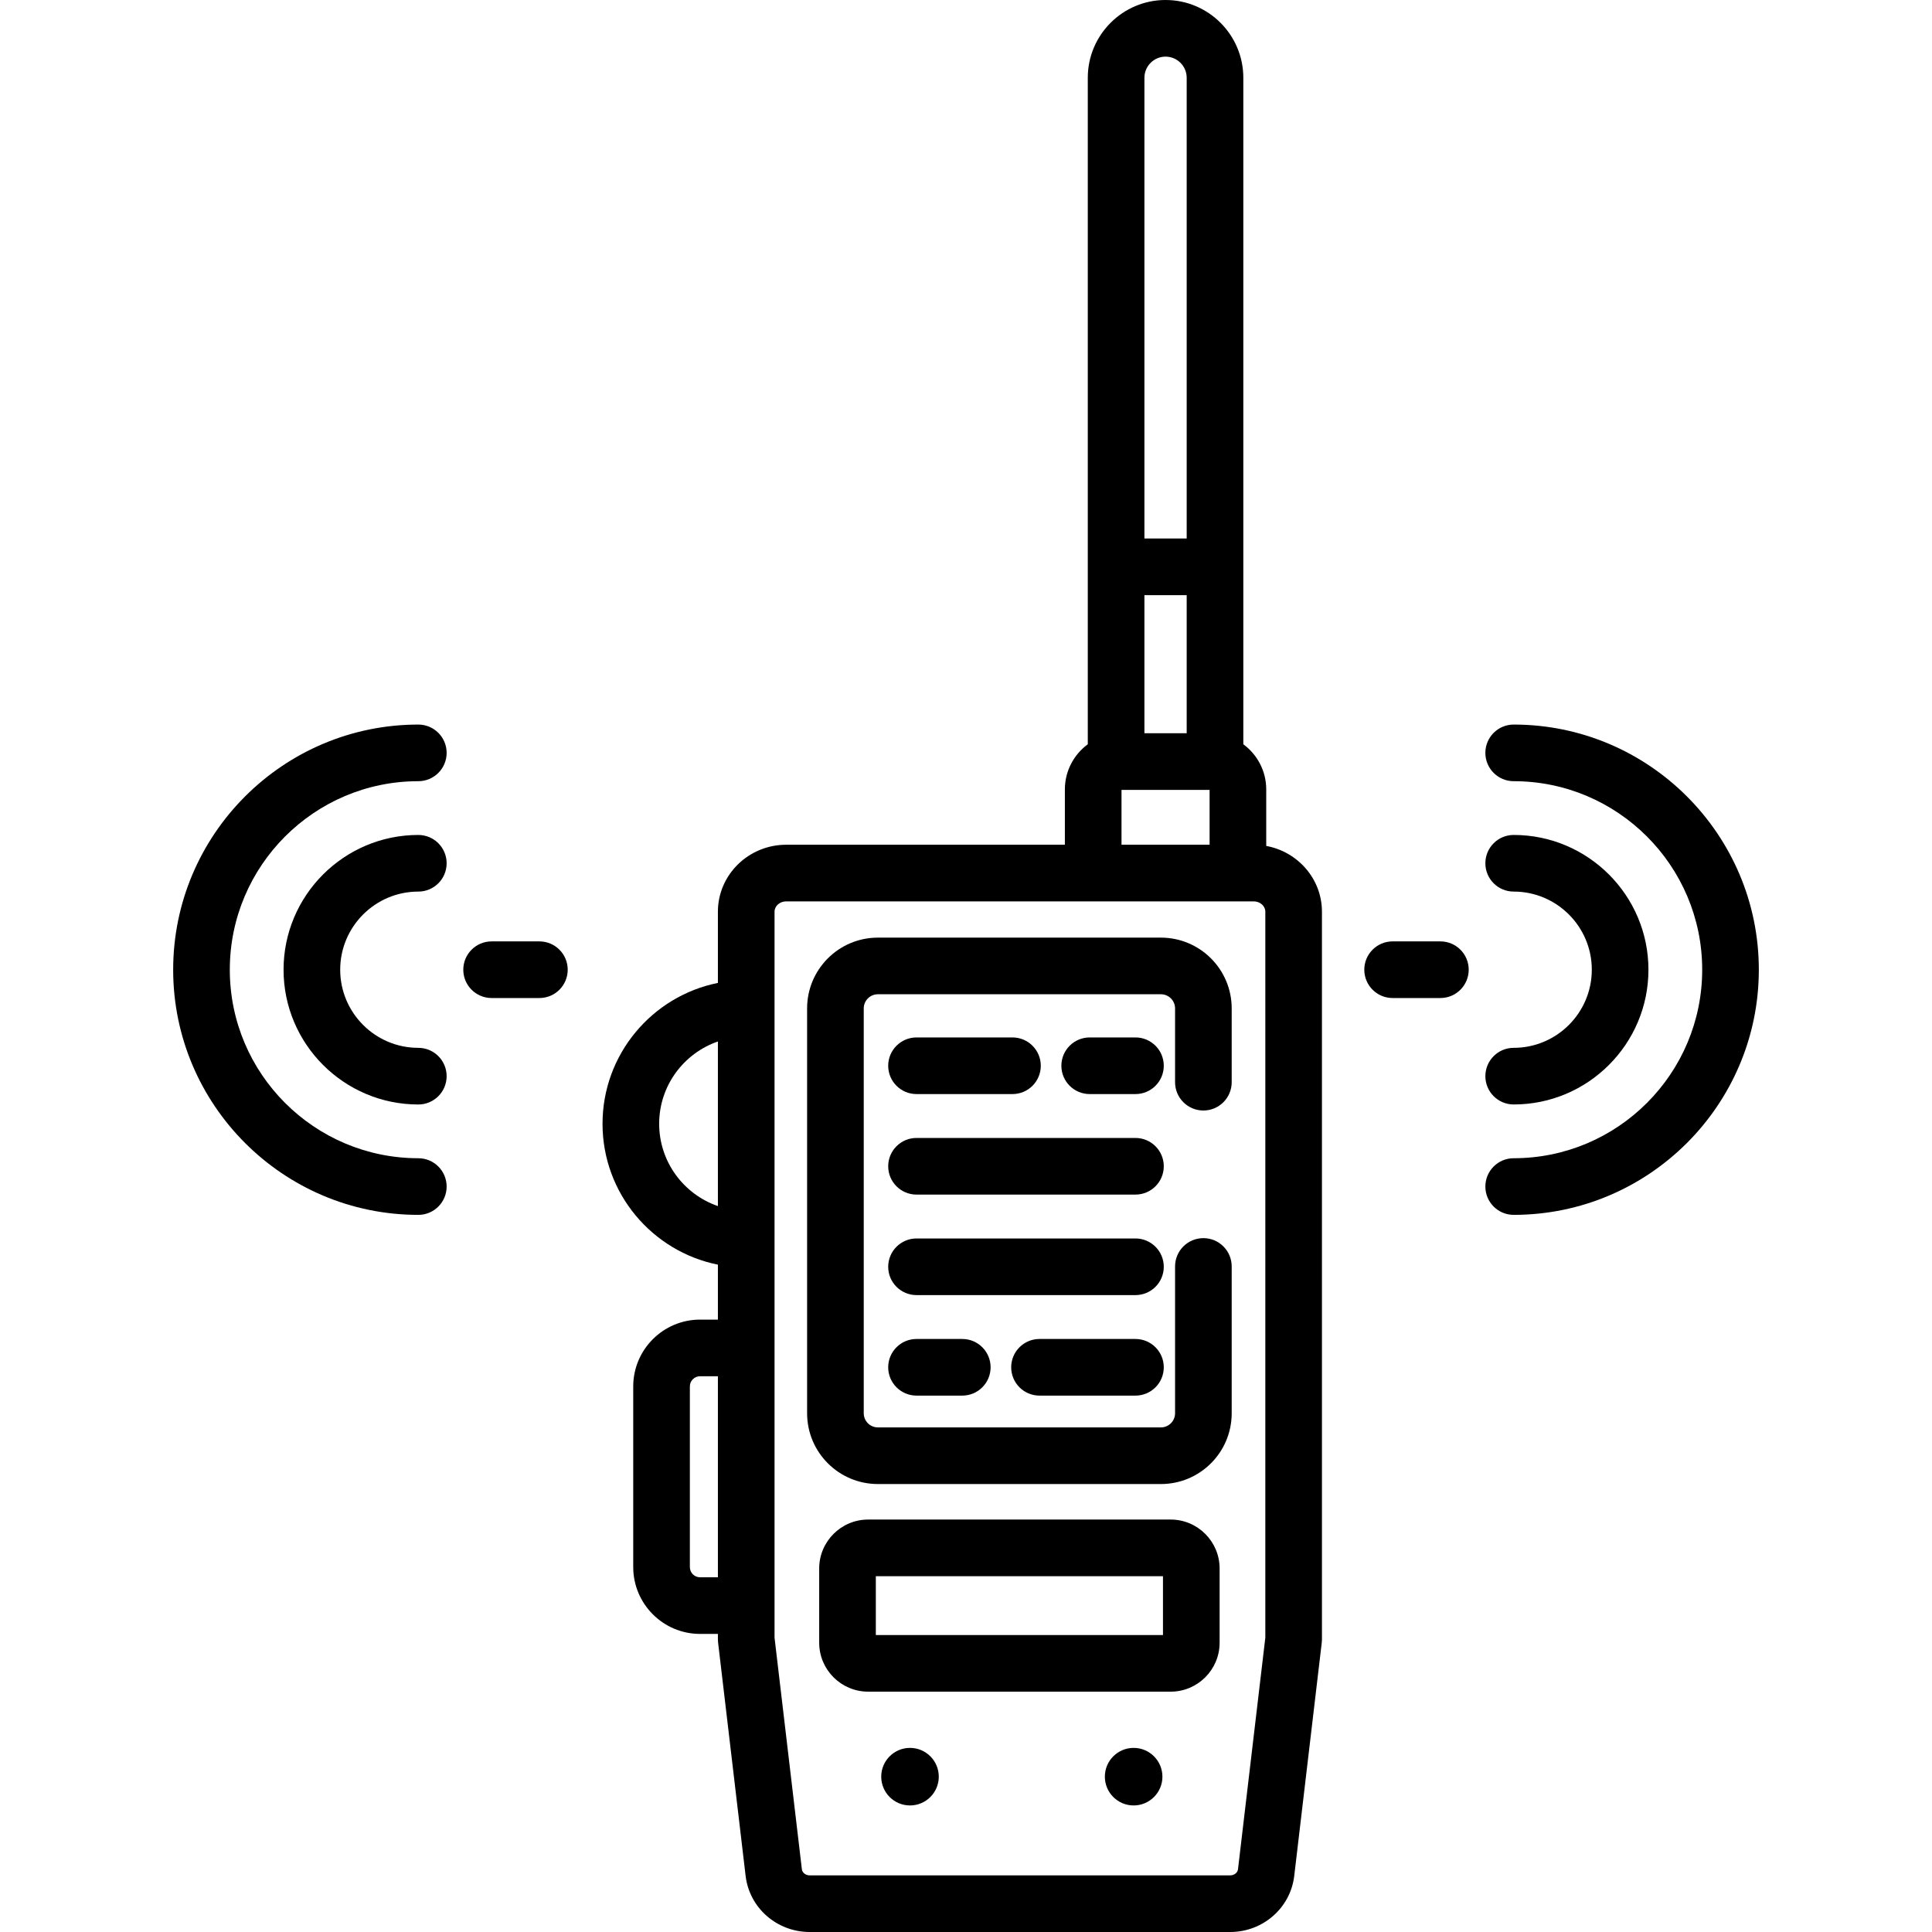 <?xml version="1.0" encoding="iso-8859-1"?>
<!-- Generator: Adobe Illustrator 19.0.0, SVG Export Plug-In . SVG Version: 6.00 Build 0)  -->
<svg version="1.1" id="Capa_1" xmlns="http://www.w3.org/2000/svg" xmlns:xlink="http://www.w3.org/1999/xlink" x="0px" y="0px"
	 viewBox="0 0 511.999 511.999" style="enable-background:new 0 0 511.999 511.999;" xml:space="preserve">
<g>
	<g>
		<path d="M318.908,294.296c4.144,0,7.504-3.36,7.504-7.504v-19.549c0-10.362-8.401-18.763-18.763-18.763h-74.997
			c-10.362,0-18.762,8.4-18.762,18.762v107.28c0,10.362,8.401,18.763,18.763,18.763h74.996c10.362,0,18.763-8.401,18.763-18.763
			v-38.9c0-4.144-3.36-7.504-7.504-7.504c-4.144,0-7.504,3.36-7.504,7.504v38.9c0,2.073-1.681,3.754-3.754,3.754h-74.997
			c-2.073,0-3.753-1.681-3.753-3.753V267.241c0-2.073,1.681-3.753,3.753-3.753h74.997c2.073,0,3.754,1.681,3.754,3.754v19.549
			C311.403,290.936,314.763,294.296,318.908,294.296z"/>
	</g>
</g>
<g>
	<g>
		<path d="M310.241,402.696h-80.178c-7.151,0-12.969,5.818-12.969,12.969v19.673c0,7.151,5.817,12.969,12.969,12.969h80.178
			c7.15,0,12.969-5.818,12.969-12.969v-19.673C323.209,408.514,317.391,402.696,310.241,402.696z M308.2,433.297h-76.098v-15.592
			H308.2V433.297z"/>
	</g>
</g>
<g>
	<g>
		<circle cx="241.16" cy="470.835" r="7.627"/>
	</g>
</g>
<g>
	<g>
		<circle cx="300.425" cy="470.835" r="7.627"/>
	</g>
</g>
<g>
	<g>
		<path d="M268.316,274.932h-25.431c-4.144,0-7.504,3.36-7.504,7.504c0,4.144,3.36,7.504,7.504,7.504h25.431
			c4.145,0,7.504-3.36,7.504-7.504C275.821,278.292,272.462,274.932,268.316,274.932z"/>
	</g>
</g>
<g>
	<g>
		<path d="M300.909,274.932h-12.131c-4.145,0-7.504,3.36-7.504,7.504c0,4.144,3.359,7.504,7.504,7.504h12.131
			c4.145,0,7.504-3.36,7.504-7.504C308.414,278.292,305.055,274.932,300.909,274.932z"/>
	</g>
</g>
<g>
	<g>
		<path d="M300.909,354.842h-25.431c-4.145,0-7.504,3.36-7.504,7.504s3.359,7.504,7.504,7.504h25.431
			c4.145,0,7.504-3.36,7.504-7.504S305.055,354.842,300.909,354.842z"/>
	</g>
</g>
<g>
	<g>
		<path d="M255.016,354.842h-12.131c-4.144,0-7.504,3.36-7.504,7.504s3.36,7.504,7.504,7.504h12.131c4.145,0,7.504-3.36,7.504-7.504
			S259.162,354.842,255.016,354.842z"/>
	</g>
</g>
<g>
	<g>
		<path d="M300.909,301.569h-58.024c-4.144,0-7.504,3.36-7.504,7.504c0,4.144,3.36,7.504,7.504,7.504h58.024
			c4.145,0,7.504-3.36,7.504-7.504C308.414,304.929,305.055,301.569,300.909,301.569z"/>
	</g>
</g>
<g>
	<g>
		<path d="M300.909,328.206h-58.024c-4.144,0-7.504,3.36-7.504,7.504s3.36,7.504,7.504,7.504h58.024c4.145,0,7.504-3.36,7.504-7.504
			S305.055,328.206,300.909,328.206z"/>
	</g>
</g>
<g>
	<g>
		<path d="M335.564,224.179v-14.976c0-4.908-2.397-9.254-6.072-11.967V20.609C329.493,9.245,320.248,0,308.883,0
			c-11.365,0-20.609,9.245-20.609,20.609v176.627c-3.674,2.713-6.072,7.06-6.072,11.967v14.662h-73.853
			c-9.98,0-18.099,7.961-18.099,17.745v18.872c-17.415,3.495-30.575,18.904-30.575,37.333s13.16,33.838,30.575,37.333v14.562h-4.727
			c-9.766,0-17.711,7.946-17.711,17.711v47.873c0,9.766,7.946,17.711,17.711,17.711h4.727v1.43c0,0.294,0.017,0.587,0.052,0.88
			l7.297,61.841c0.999,8.463,8.298,14.844,16.98,14.844h111.421c8.682,0,15.982-6.382,16.98-14.844l7.298-61.841
			c0.034-0.292,0.052-0.585,0.052-0.88V241.61C350.331,232.942,343.956,225.719,335.564,224.179z M190.252,417.996h-4.727
			c-1.49,0-2.703-1.213-2.703-2.703v-47.873c0-1.49,1.213-2.703,2.703-2.703h4.727V417.996z M190.252,319.626
			c-9.047-3.122-15.566-11.717-15.566-21.811c0-10.094,6.519-18.689,15.566-21.811V319.626z M303.284,20.609
			c-0.001-3.088,2.511-5.6,5.599-5.6c3.089,0,5.601,2.512,5.601,5.6v122.098h-11.201V20.609z M303.283,157.717h11.201v36.603
			h-11.201V157.717z M297.211,209.328h23.345v14.536h-23.345V209.328z M335.323,433.994L335.323,433.994l-7.247,61.403
			c-0.105,0.893-1.017,1.594-2.074,1.594H214.581c-1.058,0-1.969-0.7-2.074-1.594l-7.246-61.403V241.61
			c0-1.509,1.386-2.737,3.09-2.737h123.883c1.704,0,3.09,1.228,3.09,2.737V433.994z"/>
	</g>
</g>
<g>
	<g>
		<path d="M110.86,306.943c-27.548,0-49.959-22.411-49.959-49.959c0-27.548,22.411-49.959,49.959-49.959
			c4.144,0,7.504-3.36,7.504-7.504c0-4.144-3.36-7.504-7.504-7.504c-35.824,0-64.968,29.144-64.968,64.968
			c0,35.824,29.144,64.968,64.968,64.968c4.144,0,7.504-3.36,7.504-7.504S115.005,306.943,110.86,306.943z"/>
	</g>
</g>
<g>
	<g>
		<path d="M110.86,277.689c-11.417,0-20.705-9.288-20.705-20.705c0-11.417,9.288-20.705,20.705-20.705
			c4.144,0,7.504-3.36,7.504-7.504c0-4.144-3.36-7.504-7.504-7.504c-19.693,0-35.714,16.021-35.714,35.714
			c0,19.693,16.021,35.714,35.714,35.714c4.144,0,7.504-3.36,7.504-7.504C118.365,281.049,115.005,277.689,110.86,277.689z"/>
	</g>
</g>
<g>
	<g>
		<path d="M142.945,249.479h-12.664c-4.144,0-7.504,3.36-7.504,7.504s3.36,7.504,7.504,7.504h12.664c4.144,0,7.504-3.36,7.504-7.504
			S147.089,249.479,142.945,249.479z"/>
	</g>
</g>
<g>
	<g>
		<path d="M401.139,192.016c-4.145,0-7.504,3.36-7.504,7.504c0,4.144,3.359,7.504,7.504,7.504c27.548,0,49.959,22.411,49.959,49.959
			c0,27.548-22.412,49.959-49.959,49.959c-4.145,0-7.504,3.36-7.504,7.504s3.359,7.504,7.504,7.504
			c35.824,0,64.968-29.144,64.968-64.968C466.107,221.16,436.963,192.016,401.139,192.016z"/>
	</g>
</g>
<g>
	<g>
		<path d="M401.139,221.27c-4.145,0-7.504,3.36-7.504,7.504c0,4.144,3.359,7.504,7.504,7.504c11.417,0,20.705,9.288,20.705,20.705
			c0,11.417-9.288,20.705-20.705,20.705c-4.145,0-7.504,3.36-7.504,7.504c0,4.144,3.359,7.504,7.504,7.504
			c19.693,0,35.714-16.021,35.714-35.714C436.853,237.292,420.832,221.27,401.139,221.27z"/>
	</g>
</g>
<g>
	<g>
		<path d="M381.719,249.479h-12.664c-4.145,0-7.504,3.36-7.504,7.504s3.359,7.504,7.504,7.504h12.664
			c4.145,0,7.504-3.36,7.504-7.504S385.865,249.479,381.719,249.479z"/>
	</g>
</g>
<g>
</g>
<g>
</g>
<g>
</g>
<g>
</g>
<g>
</g>
<g>
</g>
<g>
</g>
<g>
</g>
<g>
</g>
<g>
</g>
<g>
</g>
<g>
</g>
<g>
</g>
<g>
</g>
<g>
</g>
</svg>

